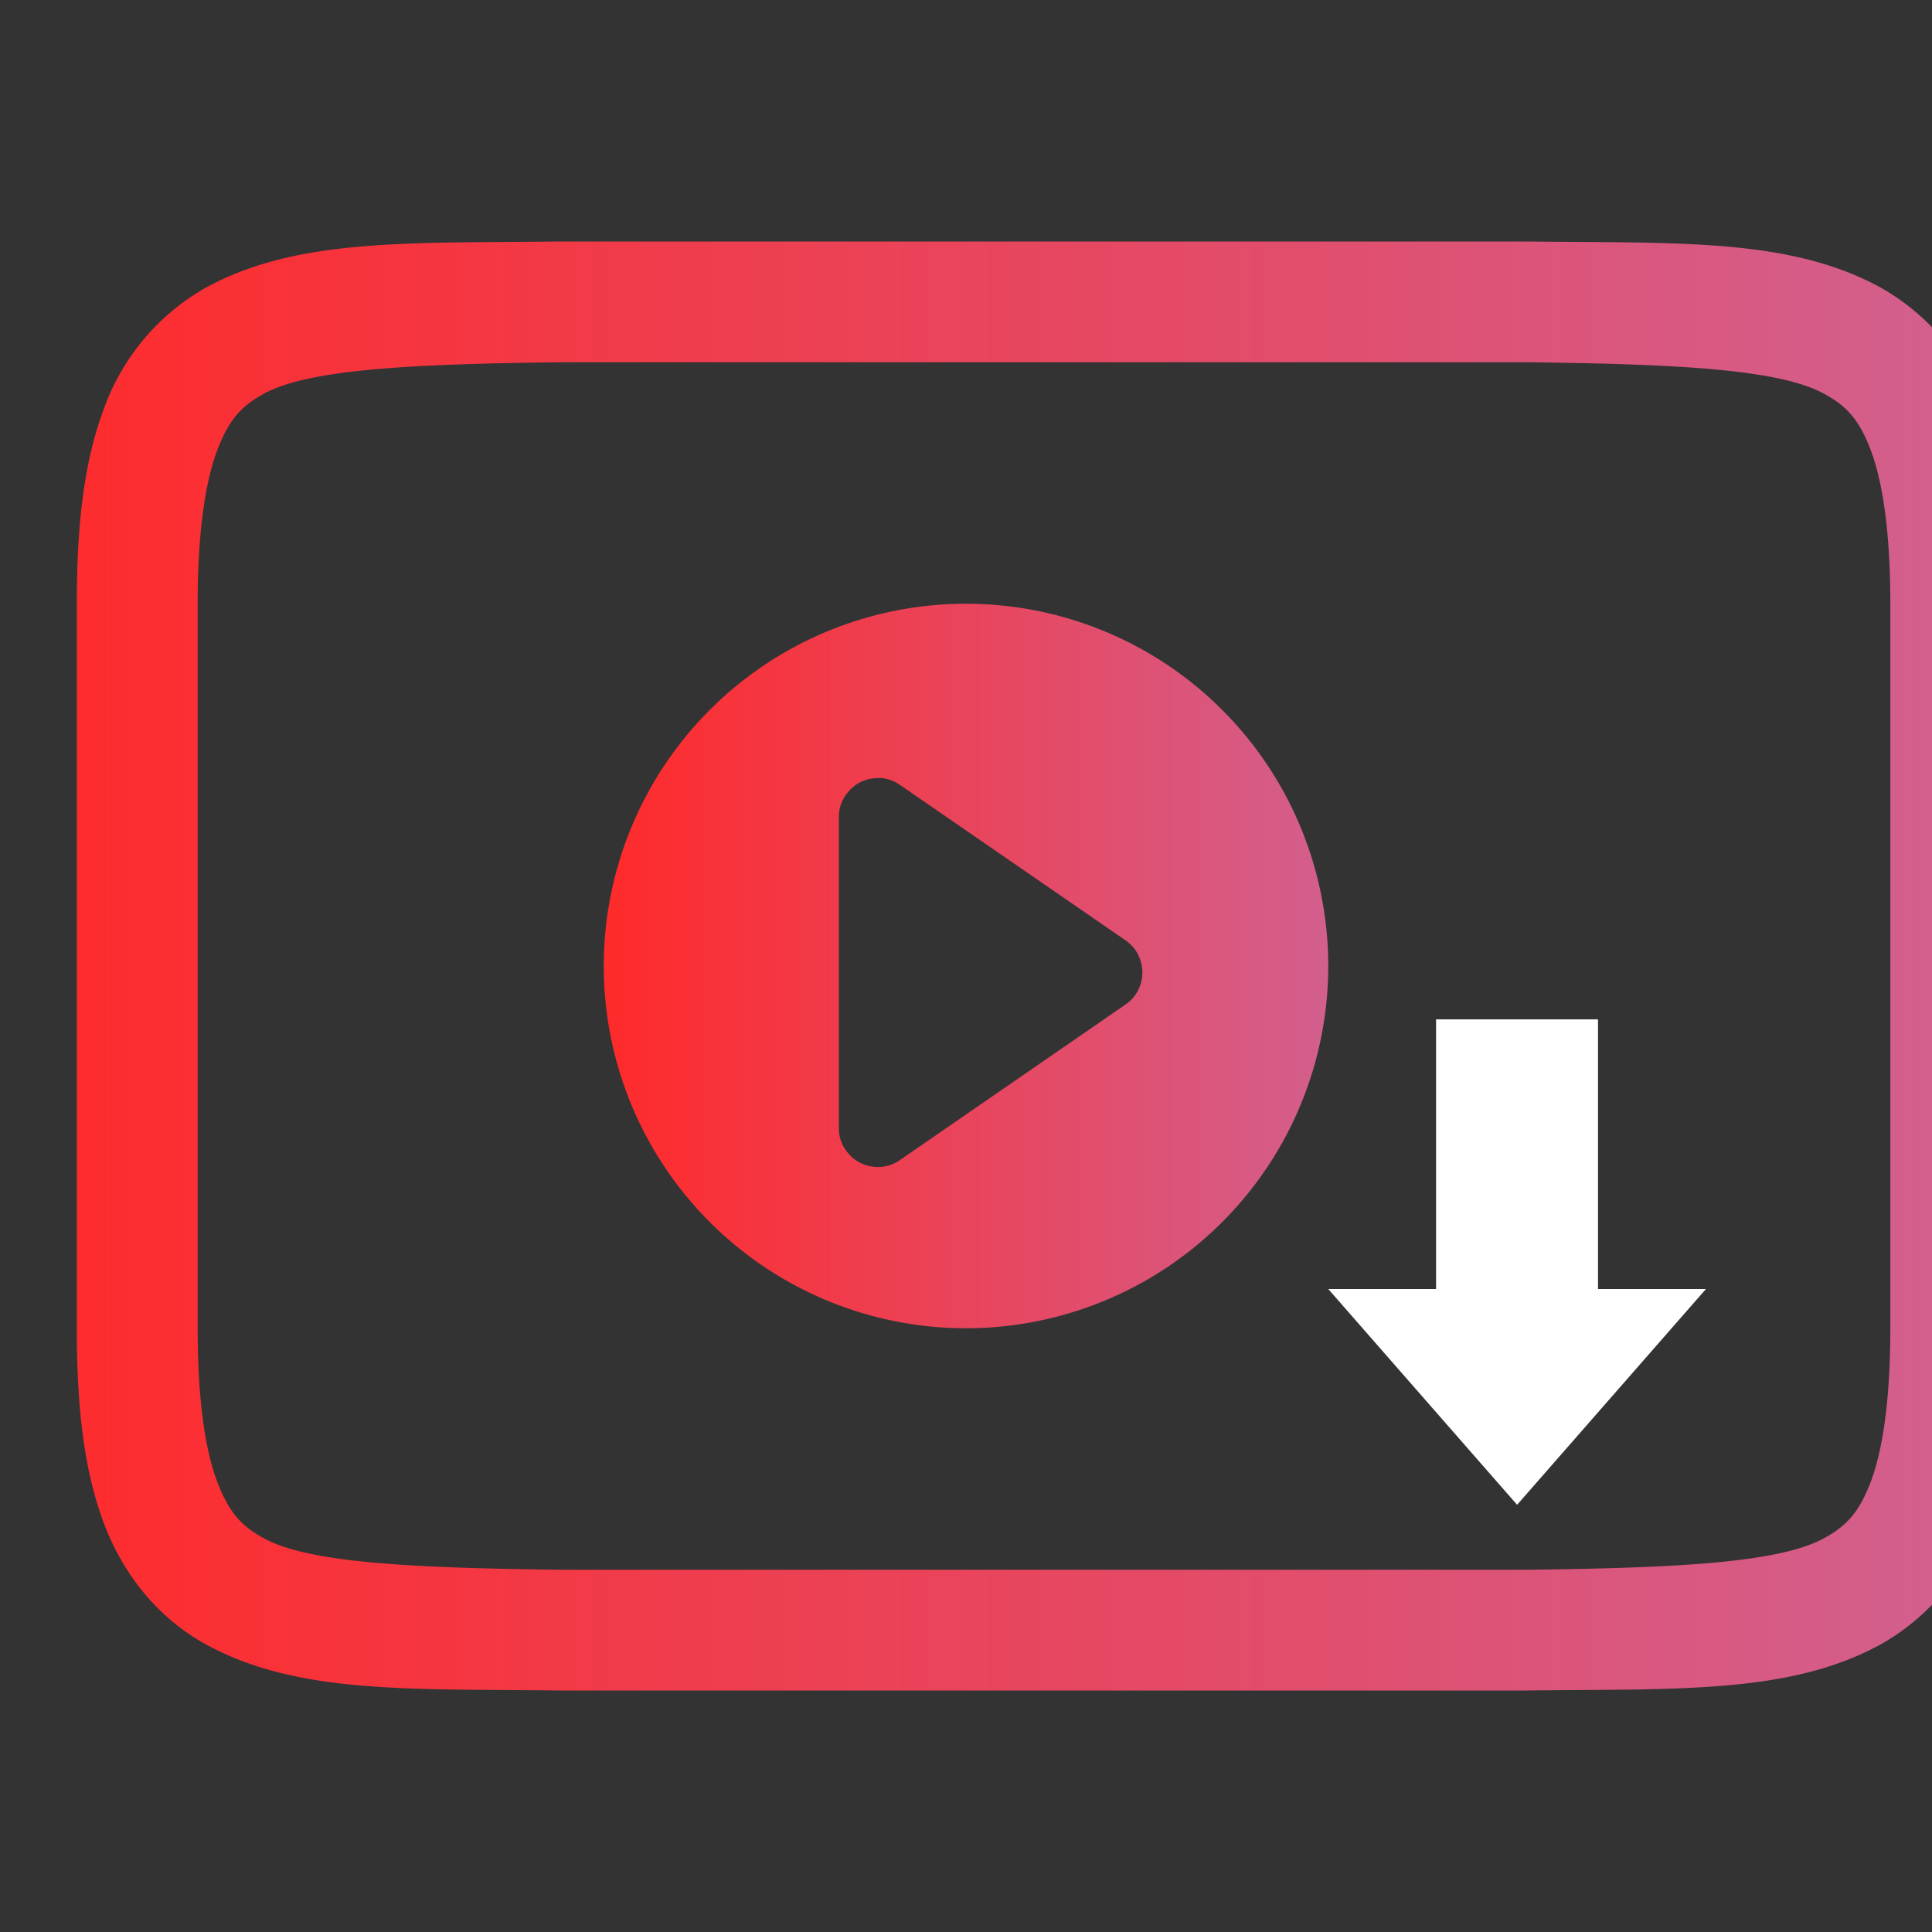 <?xml version="1.0" encoding="UTF-8" standalone="no"?>
<svg
   width="16"
   height="16"
   version="1.1"
   id="svg23"
   sodipodi:docname="youtube-dl.svg"
   inkscape:version="1.3.2 (091e20ef0f, 2023-11-25)"
   xmlns:inkscape="http://www.inkscape.org/namespaces/inkscape"
   xmlns:sodipodi="http://sodipodi.sourceforge.net/DTD/sodipodi-0.dtd"
   xmlns:xlink="http://www.w3.org/1999/xlink"
   xmlns="http://www.w3.org/2000/svg"
   xmlns:svg="http://www.w3.org/2000/svg">
  <rect width="100%" height="100%" fill="#333333" stroke="none"/>
  <sodipodi:namedview
     id="namedview23"
     pagecolor="#ffffff"
     bordercolor="#000000"
     borderopacity="0.25"
     inkscape:showpageshadow="2"
     inkscape:pageopacity="0.0"
     inkscape:pagecheckerboard="0"
     inkscape:deskcolor="#d1d1d1"
     inkscape:zoom="24.090573"
     inkscape:cx="3.196271"
     inkscape:cy="8.6133277"
     inkscape:window-width="1920"
     inkscape:window-height="1003"
     inkscape:window-x="0"
     inkscape:window-y="0"
     inkscape:window-maximized="1"
     inkscape:current-layer="svg23" />
  <defs
     id="defs22">
    <linearGradient
       id="linearGradient24"
       x1="0%"
       x2="0%"
       y1="0%"
       y2="100%">
      <stop
         offset="0%"
         style="stop-color:#ff2a2a;stop-opacity:1"
         id="stop23" />
      <stop
         offset="100%"
         style="stop-color:#d35f8d;stop-opacity:1"
         id="stop24" />
    </linearGradient>
    <style
       id="current-color-scheme"
       type="text/css">
   .ColorScheme-Text { color:#d5c289; } .ColorScheme-Highlight { color:#5294e2; }
  </style>
    <linearGradient
       id="arrongin"
       x1="0%"
       x2="0%"
       y1="0%"
       y2="100%">
      <stop
         offset="0%"
         style="stop-color:#dd9b44; stop-opacity:1"
         id="stop1" />
      <stop
         offset="100%"
         style="stop-color:#ad6c16; stop-opacity:1"
         id="stop2" />
    </linearGradient>
    <linearGradient
       id="aurora"
       x1="0%"
       x2="0%"
       y1="0%"
       y2="100%">
      <stop
         offset="0%"
         style="stop-color:#09D4DF; stop-opacity:1"
         id="stop3" />
      <stop
         offset="100%"
         style="stop-color:#9269F4; stop-opacity:1"
         id="stop4" />
    </linearGradient>
    <linearGradient
       id="fitdance"
       x1="0%"
       x2="0%"
       y1="0%"
       y2="100%">
      <stop
         offset="0%"
         style="stop-color:#1AD6AB; stop-opacity:1"
         id="stop5" />
      <stop
         offset="100%"
         style="stop-color:#329DB6; stop-opacity:1"
         id="stop6" />
    </linearGradient>
    <linearGradient
       id="oomox"
       x1="0%"
       x2="0%"
       y1="0%"
       y2="100%">
      <stop
         offset="0%"
         style="stop-color:#303b3d; stop-opacity:1"
         id="stop7" />
      <stop
         offset="100%"
         style="stop-color:#bc985d; stop-opacity:1"
         id="stop8" />
    </linearGradient>
    <linearGradient
       id="rainblue"
       x1="0%"
       x2="0%"
       y1="0%"
       y2="100%">
      <stop
         offset="0%"
         style="stop-color:#00F260; stop-opacity:1"
         id="stop9" />
      <stop
         offset="100%"
         style="stop-color:#0575E6; stop-opacity:1"
         id="stop10" />
    </linearGradient>
    <linearGradient
       id="sunrise"
       x1="0%"
       x2="0%"
       y1="0%"
       y2="100%">
      <stop
         offset="0%"
         style="stop-color: #FF8501; stop-opacity:1"
         id="stop11" />
      <stop
         offset="100%"
         style="stop-color: #FFCB01; stop-opacity:1"
         id="stop12" />
    </linearGradient>
    <linearGradient
       id="telinkrin"
       x1="0%"
       x2="0%"
       y1="0%"
       y2="100%">
      <stop
         offset="0%"
         style="stop-color: #b2ced6; stop-opacity:1"
         id="stop13" />
      <stop
         offset="100%"
         style="stop-color: #6da5b7; stop-opacity:1"
         id="stop14" />
    </linearGradient>
    <linearGradient
       id="60spsycho"
       x1="0%"
       x2="0%"
       y1="0%"
       y2="100%">
      <stop
         offset="0%"
         style="stop-color: #df5940; stop-opacity:1"
         id="stop15" />
      <stop
         offset="25%"
         style="stop-color: #d8d15f; stop-opacity:1"
         id="stop16" />
      <stop
         offset="50%"
         style="stop-color: #e9882a; stop-opacity:1"
         id="stop17" />
      <stop
         offset="100%"
         style="stop-color: #279362; stop-opacity:1"
         id="stop18" />
    </linearGradient>
    <linearGradient
       id="90ssummer"
       x1="0%"
       x2="0%"
       y1="0%"
       y2="100%">
      <stop
         offset="0%"
         style="stop-color: #f618c7; stop-opacity:1"
         id="stop19" />
      <stop
         offset="20%"
         style="stop-color: #94ffab; stop-opacity:1"
         id="stop20" />
      <stop
         offset="50%"
         style="stop-color: #fbfd54; stop-opacity:1"
         id="stop21" />
      <stop
         offset="100%"
         style="stop-color: #0f83ae; stop-opacity:1"
         id="stop22" />
    </linearGradient>
    <linearGradient
       inkscape:collect="always"
       xlink:href="#linearGradient24"
       id="linearGradient25"
       x1="1273"
       y1="-320"
       x2="1288.992"
       y2="-320"
       gradientUnits="userSpaceOnUse"
       gradientTransform="matrix(0.999,0,0,1,0.637,-1)" />
    <linearGradient
       id="b-0"
       y1="10"
       y2="32"
       x2="0"
       gradientUnits="userSpaceOnUse"
       gradientTransform="matrix(0.241,0,0,0.241,5.411,3.173)"
       xlink:href="#rainblue">
      <stop
         stop-color="#f67400"
         id="stop7-2" />
      <stop
         offset="1"
         stop-color="#ed1515"
         id="stop9-3" />
    </linearGradient>
    <linearGradient
       inkscape:collect="always"
       xlink:href="#linearGradient24"
       id="linearGradient27"
       x1="5"
       y1="8"
       x2="11"
       y2="8"
       gradientUnits="userSpaceOnUse" />
  </defs>
  <g
     transform="matrix(1.001,0,0,1,-1273.637,328)"
     id="g23"
     style="stroke-width:1">
    <path
       d="m 1276.994,-326 c -1.258,0.015 -2.178,-0.03 -2.931,0.385 a 1.88,1.88 0 0 0 -0.838,0.998 c -0.165,0.438 -0.225,0.96 -0.225,1.617 v 6 c 0,0.658 0.06,1.179 0.225,1.617 0.165,0.439 0.461,0.79 0.838,0.998 0.753,0.416 1.673,0.37 2.931,0.385 h 8.004 c 1.258,-0.015 2.18,0.03 2.932,-0.385 a 1.88,1.88 0 0 0 0.838,-0.998 c 0.164,-0.438 0.224,-0.96 0.224,-1.617 v -6 c 0,-0.658 -0.06,-1.179 -0.224,-1.617 a 1.88,1.88 0 0 0 -0.838,-0.998 c -0.753,-0.416 -1.674,-0.37 -2.932,-0.385 z m 0.01,1 h 8 c 1.259,0.015 2.088,0.06 2.454,0.262 0.183,0.1 0.289,0.212 0.386,0.472 0.097,0.26 0.16,0.674 0.16,1.266 v 6 c 0,0.592 -0.063,1.006 -0.16,1.266 -0.098,0.26 -0.203,0.371 -0.387,0.472 -0.366,0.202 -1.194,0.247 -2.453,0.262 H 1277 c -1.258,-0.015 -2.089,-0.06 -2.455,-0.262 -0.183,-0.1 -0.287,-0.212 -0.385,-0.472 -0.098,-0.26 -0.16,-0.674 -0.16,-1.266 v -6 c 0,-0.592 0.063,-1.006 0.16,-1.266 0.098,-0.26 0.202,-0.371 0.385,-0.472 0.366,-0.202 1.197,-0.247 2.455,-0.262 z"
       font-weight="400"
       overflow="visible"
       class="ColorScheme-Text"
       id="path22"
       style="fill:url(#linearGradient25);fill-opacity:1;stroke-width:1" />
  </g>
  <path
     fill="#ffffff"
     d="M 7.985,5 A 3,3 0 0 0 5,8 3,3 0 0 0 8,11 3,3 0 0 0 11,8 3,3 0 0 0 8,5 a 3,3 0 0 0 -0.015,0 z M 7.29,6.443 c 0.058,0.003 0.112,0.022 0.163,0.057 l 1.869,1.288 c 0.059,0.042 0.1,0.096 0.122,0.164 a 0.315,0.315 0 0 1 0,0.204 0.314,0.314 0 0 1 -0.123,0.163 L 7.453,9.607 a 0.312,0.312 0 0 1 -0.222,0.055 c -0.081,-0.01 -0.148,-0.045 -0.202,-0.106 -0.054,-0.061 -0.082,-0.132 -0.082,-0.214 V 6.767 c 0,-0.082 0.028,-0.153 0.082,-0.214 A 0.314,0.314 0 0 1 7.231,6.446 c 0.02,-0.003 0.04,-0.003 0.059,-0.002 z"
     id="path3"
     style="stroke-width:1;fill:url(#linearGradient27)" />
  <path
     d="m 11,10.675 1.564,1.787 1.564,-1.787 H 13.234 V 8.442 H 11.893 V 10.675 Z"
     stroke-width="1"
     id="path8"
     style="fill:#ffffff;fill-opacity:1" />
</svg>
